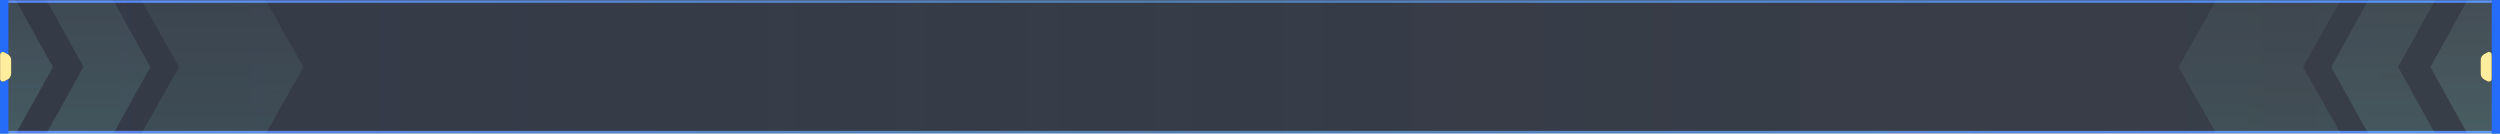 <?xml version="1.0" encoding="UTF-8"?>
<svg width="898px" height="48px" viewBox="0 0 898 48" version="1.1" xmlns="http://www.w3.org/2000/svg" xmlns:xlink="http://www.w3.org/1999/xlink">
    <title>切片</title>
    <defs>
        <linearGradient x1="5.103%" y1="39.544%" x2="201.935%" y2="39.544%" id="linearGradient-1">
            <stop stop-color="#246CF9" stop-opacity="0.5" offset="0%"></stop>
            <stop stop-color="#246CF9" stop-opacity="0.8" offset="100%"></stop>
        </linearGradient>
        <linearGradient x1="5.103%" y1="39.544%" x2="95.888%" y2="39.544%" id="linearGradient-2">
            <stop stop-color="#246CF9" stop-opacity="0.5" offset="0%"></stop>
            <stop stop-color="#246CF9" stop-opacity="0.8" offset="100%"></stop>
        </linearGradient>
        <linearGradient x1="100%" y1="50.143%" x2="-5.93882582e-13%" y2="50.158%" id="linearGradient-3">
            <stop stop-color="#356AFD" offset="0%"></stop>
            <stop stop-color="#4AA5FD" stop-opacity="0.557" offset="45.834%"></stop>
            <stop stop-color="#246CF9" offset="100%"></stop>
        </linearGradient>
        <polygon id="path-4" points="-0.032 2.5258675e-16 897.968 -2.39808173e-14 897.968 48 -0.032 48"></polygon>
        <filter x="-0.2%" y="-3.1%" width="100.3%" height="106.2%" filterUnits="objectBoundingBox" id="filter-6">
            <feGaussianBlur stdDeviation="1.5" in="SourceAlpha" result="shadowBlurInner1"></feGaussianBlur>
            <feOffset dx="0" dy="0" in="shadowBlurInner1" result="shadowOffsetInner1"></feOffset>
            <feComposite in="shadowOffsetInner1" in2="SourceAlpha" operator="arithmetic" k2="-1" k3="1" result="shadowInnerInner1"></feComposite>
            <feColorMatrix values="0 0 0 0 0.141   0 0 0 0 0.424   0 0 0 0 0.976  0 0 0 0.498 0" type="matrix" in="shadowInnerInner1"></feColorMatrix>
        </filter>
        <mask id="mask-7" maskContentUnits="userSpaceOnUse" maskUnits="objectBoundingBox" x="0" y="0" width="898" height="48" fill="white">
            <use xlink:href="#path-4"></use>
        </mask>
        <linearGradient x1="50%" y1="0%" x2="50%" y2="100%" id="linearGradient-8">
            <stop stop-color="#C5FFF6" stop-opacity="0.382" offset="0%"></stop>
            <stop stop-color="#93FFEB" offset="100%"></stop>
        </linearGradient>
        <linearGradient x1="50%" y1="0%" x2="50%" y2="100%" id="linearGradient-9">
            <stop stop-color="#C5FFF6" stop-opacity="0.382" offset="0%"></stop>
            <stop stop-color="#93FFEB" offset="100%"></stop>
        </linearGradient>
        <linearGradient x1="50%" y1="0%" x2="50%" y2="100%" id="linearGradient-10">
            <stop stop-color="#C5FFF6" stop-opacity="0.382" offset="0%"></stop>
            <stop stop-color="#93FFEB" offset="100%"></stop>
        </linearGradient>
        <path d="M4.428,18.755 L5.617,19.37 C6.447,19.799 6.968,20.656 6.968,21.59 L6.968,26.41 C6.968,27.344 6.447,28.201 5.617,28.63 L4.428,29.245 C3.937,29.499 3.334,29.307 3.08,28.816 C3.006,28.674 2.968,28.517 2.968,28.357 L2.968,19.643 C2.968,19.091 3.416,18.643 3.968,18.643 C4.128,18.643 4.286,18.681 4.428,18.755 Z" id="path-11"></path>
        <filter x="-412.5%" y="-132.1%" width="925.0%" height="364.3%" filterUnits="objectBoundingBox" id="filter-12">
            <feMorphology radius="1.5" operator="dilate" in="SourceAlpha" result="shadowSpreadOuter1"></feMorphology>
            <feOffset dx="0" dy="0" in="shadowSpreadOuter1" result="shadowOffsetOuter1"></feOffset>
            <feGaussianBlur stdDeviation="4" in="shadowOffsetOuter1" result="shadowBlurOuter1"></feGaussianBlur>
            <feColorMatrix values="0 0 0 0 1   0 0 0 0 0.708   0 0 0 0 0.271  0 0 0 0.342 0" type="matrix" in="shadowBlurOuter1"></feColorMatrix>
        </filter>
        <path d="M895.428,18.755 L896.617,19.37 C897.447,19.799 897.968,20.656 897.968,21.59 L897.968,26.41 C897.968,27.344 897.447,28.201 896.617,28.63 L895.428,29.245 C894.937,29.499 894.334,29.307 894.08,28.816 C894.006,28.674 893.968,28.517 893.968,28.357 L893.968,19.643 C893.968,19.091 894.416,18.643 894.968,18.643 C895.128,18.643 895.286,18.681 895.428,18.755 Z" id="path-13"></path>
        <filter x="-412.5%" y="-132.1%" width="925.0%" height="364.3%" filterUnits="objectBoundingBox" id="filter-14">
            <feMorphology radius="1.5" operator="dilate" in="SourceAlpha" result="shadowSpreadOuter1"></feMorphology>
            <feOffset dx="0" dy="0" in="shadowSpreadOuter1" result="shadowOffsetOuter1"></feOffset>
            <feGaussianBlur stdDeviation="4" in="shadowOffsetOuter1" result="shadowBlurOuter1"></feGaussianBlur>
            <feColorMatrix values="0 0 0 0 1   0 0 0 0 0.708   0 0 0 0 0.271  0 0 0 0.342 0" type="matrix" in="shadowBlurOuter1"></feColorMatrix>
        </filter>
    </defs>
    <g id="页面-1" stroke="none" stroke-width="1" fill="none" fill-rule="evenodd">
        <g id="民联新经济大屏3" transform="translate(-50, -277)">
            <g id="b1" transform="translate(50, 277)">
                <g id="编组-2" transform="translate(449, 24) scale(-1, 1) translate(-449, -24) translate(0, 0)">
                    <rect id="矩形" fill="url(#linearGradient-1)" opacity="0.502" x="0.032" y="0" width="898" height="48"></rect>
                    <g id="编组-19" transform="translate(0.032, 0)">
                        <mask id="mask-5" fill="white">
                            <use xlink:href="#path-4"></use>
                        </mask>
                        <g id="蒙版" opacity="0.716" stroke-dasharray="0,0">
                            <use fill-opacity="0.5" fill="url(#linearGradient-2)" fill-rule="evenodd" xlink:href="#path-4"></use>
                            <use fill="black" fill-opacity="1" filter="url(#filter-6)" xlink:href="#path-4"></use>
                            <use stroke="url(#linearGradient-3)" mask="url(#mask-7)" stroke-width="2" xlink:href="#path-4"></use>
                        </g>
                        <g mask="url(#mask-5)">
                            <g transform="translate(1.999, -12)">
                                <polygon id="矩形" fill="url(#linearGradient-8)" opacity="0.146" points="14.587 -1.42108547e-14 38.587 -1.42108547e-14 58.587 36.104 38.587 72 14.587 72 34.587 36.029"></polygon>
                                <path d="M5.25,4.121 L22.969,36.104 L2.969,72 L-0.031,72 L-0.031,16 C-0.031,11.287 2.007,7.049 5.25,4.121 Z" id="形状结合" fill="url(#linearGradient-9)" opacity="0.18"></path>
                                <polygon id="矩形备份-5" fill="url(#linearGradient-10)" opacity="0.1" points="48.413 -1.42108547e-14 93.101 -1.42108547e-14 113.413 36.104 93.101 72 48.413 72 68.726 36.029"></polygon>
                                <g id="编组" stroke-width="1" fill="none" transform="translate(843.496, 36) scale(-1, 1) translate(-843.496, -36) translate(786.996, 0)">
                                    <polygon id="矩形备份-3" fill="url(#linearGradient-8)" opacity="0.146" points="14.027 -1.42108547e-14 38.027 -1.42108547e-14 58.027 36.104 38.027 72 14.027 72 34.027 36.029"></polygon>
                                    <path d="M5.309,4.12 L23.027,36.104 L3.027,72 L0.027,72 L0.027,16 C0.027,11.286 2.065,7.048 5.309,4.12 Z" id="形状结合备份" fill="url(#linearGradient-9)" opacity="0.18"></path>
                                    <polygon id="矩形备份-6" fill="url(#linearGradient-10)" opacity="0.1" points="48.027 -1.42108547e-14 92.714 -1.42108547e-14 113.027 36.104 92.714 72 48.027 72 68.339 36.029"></polygon>
                                </g>
                            </g>
                        </g>
                    </g>
                    <rect id="矩形" fill="#246CF9" x="-0.026" y="0" width="3" height="48"></rect>
                    <g id="矩形">
                        <use fill="black" fill-opacity="1" filter="url(#filter-12)" xlink:href="#path-11"></use>
                        <use fill="#FEED9D" fill-rule="evenodd" xlink:href="#path-11"></use>
                    </g>
                    <rect id="矩形备份-2" fill="#246CF9" transform="translate(896.474, 24) scale(-1, 1) translate(-896.474, -24) " x="894.974" y="0" width="3" height="48"></rect>
                    <g id="矩形备份" transform="translate(895.968, 24) scale(-1, 1) translate(-895.968, -24) ">
                        <use fill="black" fill-opacity="1" filter="url(#filter-14)" xlink:href="#path-13"></use>
                        <use fill="#FEED9D" fill-rule="evenodd" xlink:href="#path-13"></use>
                    </g>
                </g>
            </g>
        </g>
    </g>
</svg>